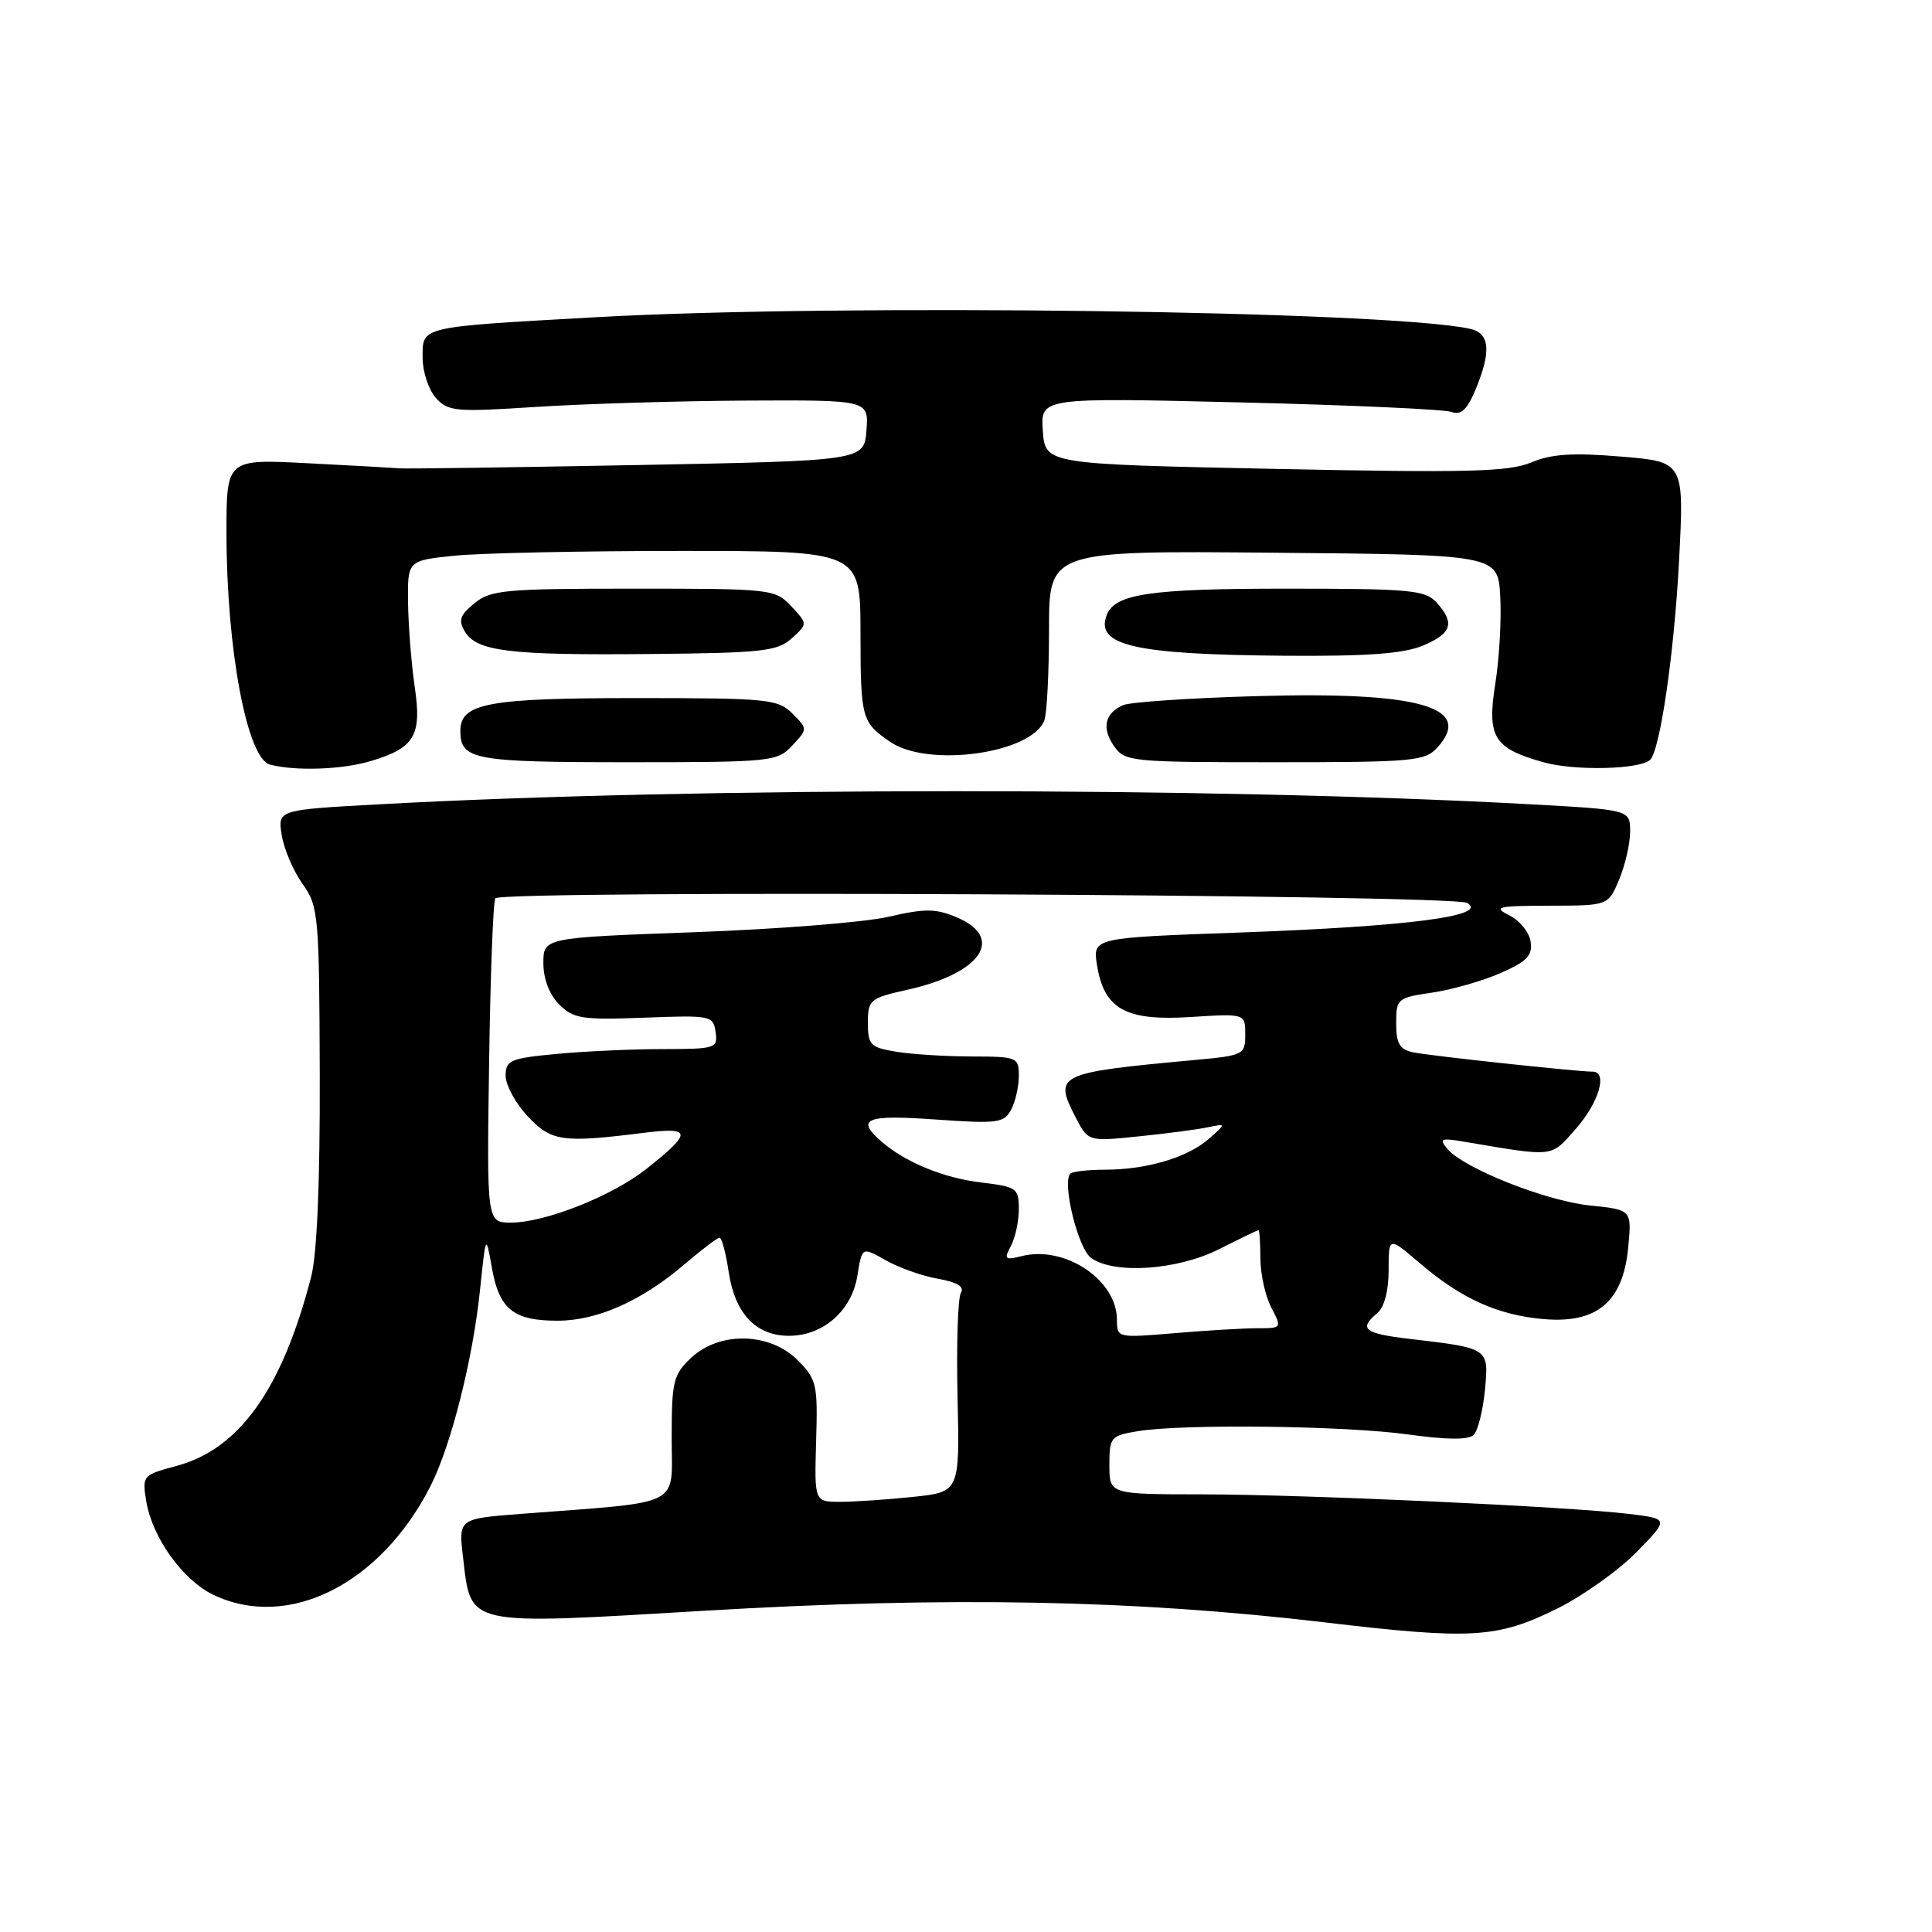 <?xml version="1.0" encoding="UTF-8" standalone="no"?>
<!DOCTYPE svg PUBLIC "-//W3C//DTD SVG 1.1//EN" "http://www.w3.org/Graphics/SVG/1.1/DTD/svg11.dtd" >
<svg xmlns="http://www.w3.org/2000/svg" xmlns:xlink="http://www.w3.org/1999/xlink" version="1.1" viewBox="0 0 256 256">
 <g >
 <path fill="currentColor"
d=" M 206.29 213.17 C 209.70 211.49 214.45 208.11 216.83 205.68 C 221.17 201.25 221.17 201.25 215.83 200.60 C 207.69 199.62 173.01 198.03 159.25 198.01 C 147.00 198.00 147.00 198.00 147.00 194.13 C 147.00 190.44 147.17 190.23 150.75 189.64 C 156.76 188.65 178.18 188.91 186.56 190.07 C 191.75 190.79 194.59 190.81 195.27 190.13 C 195.83 189.57 196.50 186.90 196.76 184.20 C 197.29 178.60 197.36 178.65 186.71 177.40 C 180.75 176.70 179.99 176.08 182.50 174.00 C 183.42 173.23 184.00 171.04 184.00 168.30 C 184.00 163.84 184.00 163.84 188.11 167.36 C 193.62 172.08 198.48 174.27 204.57 174.79 C 211.63 175.39 215.05 172.49 215.74 165.34 C 216.23 160.30 216.23 160.30 210.66 159.73 C 204.79 159.12 193.90 154.79 191.76 152.21 C 190.66 150.88 190.94 150.76 194.00 151.28 C 206.14 153.33 205.43 153.41 208.84 149.53 C 211.87 146.08 213.06 142.00 211.04 142.00 C 208.96 142.00 189.37 139.89 187.25 139.44 C 185.46 139.06 185.00 138.28 185.00 135.59 C 185.00 132.34 185.16 132.20 189.75 131.53 C 192.36 131.15 196.45 129.98 198.82 128.94 C 202.32 127.41 203.08 126.62 202.82 124.80 C 202.65 123.56 201.38 121.98 200.00 121.29 C 197.78 120.17 198.37 120.03 205.30 120.01 C 213.10 120.00 213.10 120.00 214.55 116.53 C 215.35 114.62 216.00 111.77 216.00 110.18 C 216.00 107.30 216.00 107.30 202.75 106.57 C 160.54 104.26 92.56 104.26 50.14 106.58 C 36.79 107.31 36.79 107.31 37.33 110.66 C 37.63 112.51 38.87 115.42 40.09 117.12 C 42.20 120.09 42.30 121.19 42.37 142.36 C 42.41 156.64 42.01 166.16 41.23 169.18 C 37.39 184.05 31.73 192.01 23.40 194.24 C 18.91 195.44 18.83 195.54 19.37 198.87 C 20.15 203.72 24.23 209.41 28.31 211.34 C 38.21 216.04 50.40 209.93 57.02 196.96 C 59.76 191.58 62.66 180.13 63.61 170.87 C 64.38 163.50 64.38 163.50 65.18 168.00 C 66.15 173.49 68.03 175.00 73.88 175.00 C 79.14 175.00 85.03 172.38 90.73 167.50 C 92.98 165.57 95.06 164.00 95.35 164.00 C 95.64 164.00 96.19 166.06 96.56 168.58 C 97.39 174.06 100.17 177.00 104.55 177.00 C 109.08 177.00 112.87 173.66 113.61 169.03 C 114.22 165.20 114.22 165.20 117.36 166.99 C 119.09 167.97 122.20 169.08 124.28 169.44 C 126.82 169.89 127.82 170.49 127.33 171.28 C 126.92 171.93 126.72 178.14 126.88 185.08 C 127.17 197.70 127.17 197.70 120.94 198.35 C 117.51 198.71 113.18 199.00 111.31 199.00 C 107.91 199.00 107.91 199.00 108.14 190.96 C 108.37 183.40 108.22 182.77 105.67 180.21 C 101.98 176.53 95.34 176.39 91.58 179.92 C 89.21 182.15 89.00 183.02 89.00 190.58 C 89.00 199.83 90.80 198.92 69.12 200.59 C 60.75 201.23 60.75 201.23 61.35 206.31 C 62.45 215.57 61.35 215.33 93.56 213.42 C 125.61 211.52 150.30 211.99 175.50 214.97 C 195.01 217.28 198.37 217.08 206.29 213.17 Z  M 49.12 100.85 C 54.95 99.10 55.91 97.49 54.95 91.00 C 54.51 87.97 54.11 82.98 54.07 79.89 C 54.00 74.28 54.00 74.28 60.15 73.64 C 63.53 73.29 77.03 73.00 90.15 73.00 C 114.00 73.00 114.00 73.00 114.02 83.75 C 114.03 95.22 114.16 95.70 117.97 98.31 C 123.01 101.75 136.70 99.84 138.38 95.46 C 138.72 94.56 139.00 89.14 139.00 83.40 C 139.00 72.97 139.00 72.97 168.75 73.24 C 198.50 73.50 198.50 73.50 198.79 79.06 C 198.96 82.11 198.66 87.29 198.14 90.56 C 197.01 97.69 197.91 99.15 204.55 101.01 C 208.68 102.17 217.37 101.96 218.66 100.67 C 219.98 99.35 221.84 86.54 222.48 74.35 C 223.17 61.19 223.17 61.19 214.79 60.50 C 208.40 59.96 205.58 60.15 202.88 61.28 C 199.90 62.52 194.53 62.66 168.92 62.13 C 138.50 61.50 138.50 61.50 138.18 57.09 C 137.87 52.68 137.87 52.68 164.30 53.32 C 178.84 53.67 191.47 54.24 192.37 54.59 C 193.58 55.05 194.40 54.28 195.51 51.64 C 197.64 46.52 197.42 44.13 194.75 43.56 C 183.63 41.17 111.23 40.22 79.00 42.03 C 55.35 43.36 56.00 43.21 56.00 47.41 C 56.00 49.26 56.79 51.65 57.75 52.72 C 59.37 54.53 60.34 54.61 71.00 53.92 C 77.33 53.51 89.84 53.13 98.81 53.08 C 115.11 53.00 115.11 53.00 114.81 57.02 C 114.50 61.05 114.50 61.05 84.50 61.62 C 68.00 61.93 53.83 62.13 53.00 62.06 C 52.17 61.99 46.66 61.68 40.75 61.38 C 30.00 60.82 30.00 60.82 30.01 70.66 C 30.02 86.05 32.74 100.52 35.77 101.31 C 39.15 102.20 45.32 101.98 49.12 100.85 Z  M 104.98 98.79 C 107.03 96.59 107.03 96.59 104.99 94.54 C 103.07 92.63 101.74 92.50 84.22 92.50 C 64.67 92.50 61.00 93.18 61.00 96.84 C 61.00 100.67 62.75 101.00 83.16 101.00 C 102.25 101.00 102.99 100.92 104.98 98.79 Z  M 190.47 99.04 C 195.32 93.68 188.08 91.62 166.50 92.24 C 157.70 92.49 149.75 93.03 148.83 93.43 C 146.38 94.49 145.95 96.48 147.63 98.89 C 149.06 100.92 149.89 101.00 168.90 101.00 C 187.29 101.00 188.82 100.86 190.47 99.04 Z  M 104.91 84.58 C 107.03 82.66 107.03 82.66 104.84 80.33 C 102.70 78.05 102.24 78.00 83.94 78.00 C 66.90 78.00 65.01 78.17 62.86 79.94 C 60.94 81.51 60.71 82.21 61.60 83.69 C 63.20 86.32 67.50 86.84 86.15 86.66 C 101.03 86.52 103.02 86.30 104.91 84.58 Z  M 188.53 85.55 C 192.38 83.94 192.82 82.56 190.35 79.83 C 188.86 78.18 186.85 78.00 170.39 78.00 C 152.42 78.00 147.72 78.69 146.65 81.48 C 145.09 85.54 150.30 86.73 170.28 86.89 C 181.15 86.97 185.98 86.62 188.53 85.55 Z  M 148.00 174.87 C 148.00 169.60 141.12 165.00 135.39 166.44 C 133.15 167.00 133.00 166.86 133.95 165.10 C 134.53 164.02 135.00 161.81 135.00 160.21 C 135.00 157.44 134.72 157.25 130.05 156.69 C 125.02 156.10 119.91 153.99 116.75 151.22 C 113.35 148.24 114.75 147.68 123.97 148.34 C 132.16 148.92 133.03 148.81 133.97 147.05 C 134.54 146.00 135.00 143.98 135.00 142.57 C 135.00 140.09 134.79 140.00 128.75 139.99 C 125.31 139.98 120.81 139.70 118.75 139.36 C 115.32 138.79 115.00 138.46 115.00 135.53 C 115.00 132.47 115.25 132.26 120.32 131.13 C 130.07 128.94 133.21 124.24 126.72 121.53 C 123.98 120.38 122.52 120.37 117.79 121.47 C 114.67 122.20 103.10 123.12 92.06 123.52 C 72.00 124.25 72.00 124.25 72.00 127.63 C 72.00 129.72 72.80 131.80 74.10 133.10 C 75.98 134.98 77.12 135.16 85.35 134.85 C 94.20 134.51 94.51 134.57 94.82 136.75 C 95.13 138.91 94.84 139.00 87.82 139.01 C 83.79 139.01 77.46 139.30 73.75 139.65 C 67.61 140.23 67.00 140.49 67.00 142.54 C 67.00 143.78 68.31 146.19 69.90 147.89 C 73.04 151.25 74.47 151.46 85.19 150.12 C 91.72 149.30 91.79 150.01 85.66 154.88 C 81.13 158.47 72.24 162.00 67.71 162.00 C 64.50 162.00 64.50 162.00 64.81 140.78 C 64.98 129.10 65.35 119.31 65.64 119.03 C 66.75 117.92 192.46 118.52 194.40 119.64 C 197.37 121.37 186.64 122.76 164.14 123.57 C 144.78 124.26 144.78 124.26 145.36 127.88 C 146.29 133.72 149.16 135.31 157.75 134.76 C 165.00 134.30 165.00 134.30 165.00 137.07 C 165.00 139.76 164.81 139.86 158.25 140.46 C 140.05 142.14 139.59 142.36 142.52 148.04 C 144.18 151.26 144.18 151.26 150.84 150.58 C 154.50 150.21 158.62 149.67 160.00 149.38 C 162.50 148.86 162.50 148.86 160.17 150.91 C 157.35 153.38 151.94 154.99 146.42 154.99 C 144.17 155.00 142.11 155.23 141.83 155.51 C 140.69 156.64 142.83 165.41 144.56 166.67 C 147.60 168.89 156.04 168.31 161.58 165.50 C 164.29 164.13 166.61 163.01 166.75 163.00 C 166.89 163.00 167.00 164.69 167.01 166.75 C 167.01 168.81 167.66 171.74 168.45 173.25 C 169.87 175.98 169.86 176.00 166.59 176.00 C 164.78 176.00 159.86 176.29 155.65 176.65 C 148.04 177.29 148.00 177.28 148.00 174.87 Z "/>
</g>
</svg>